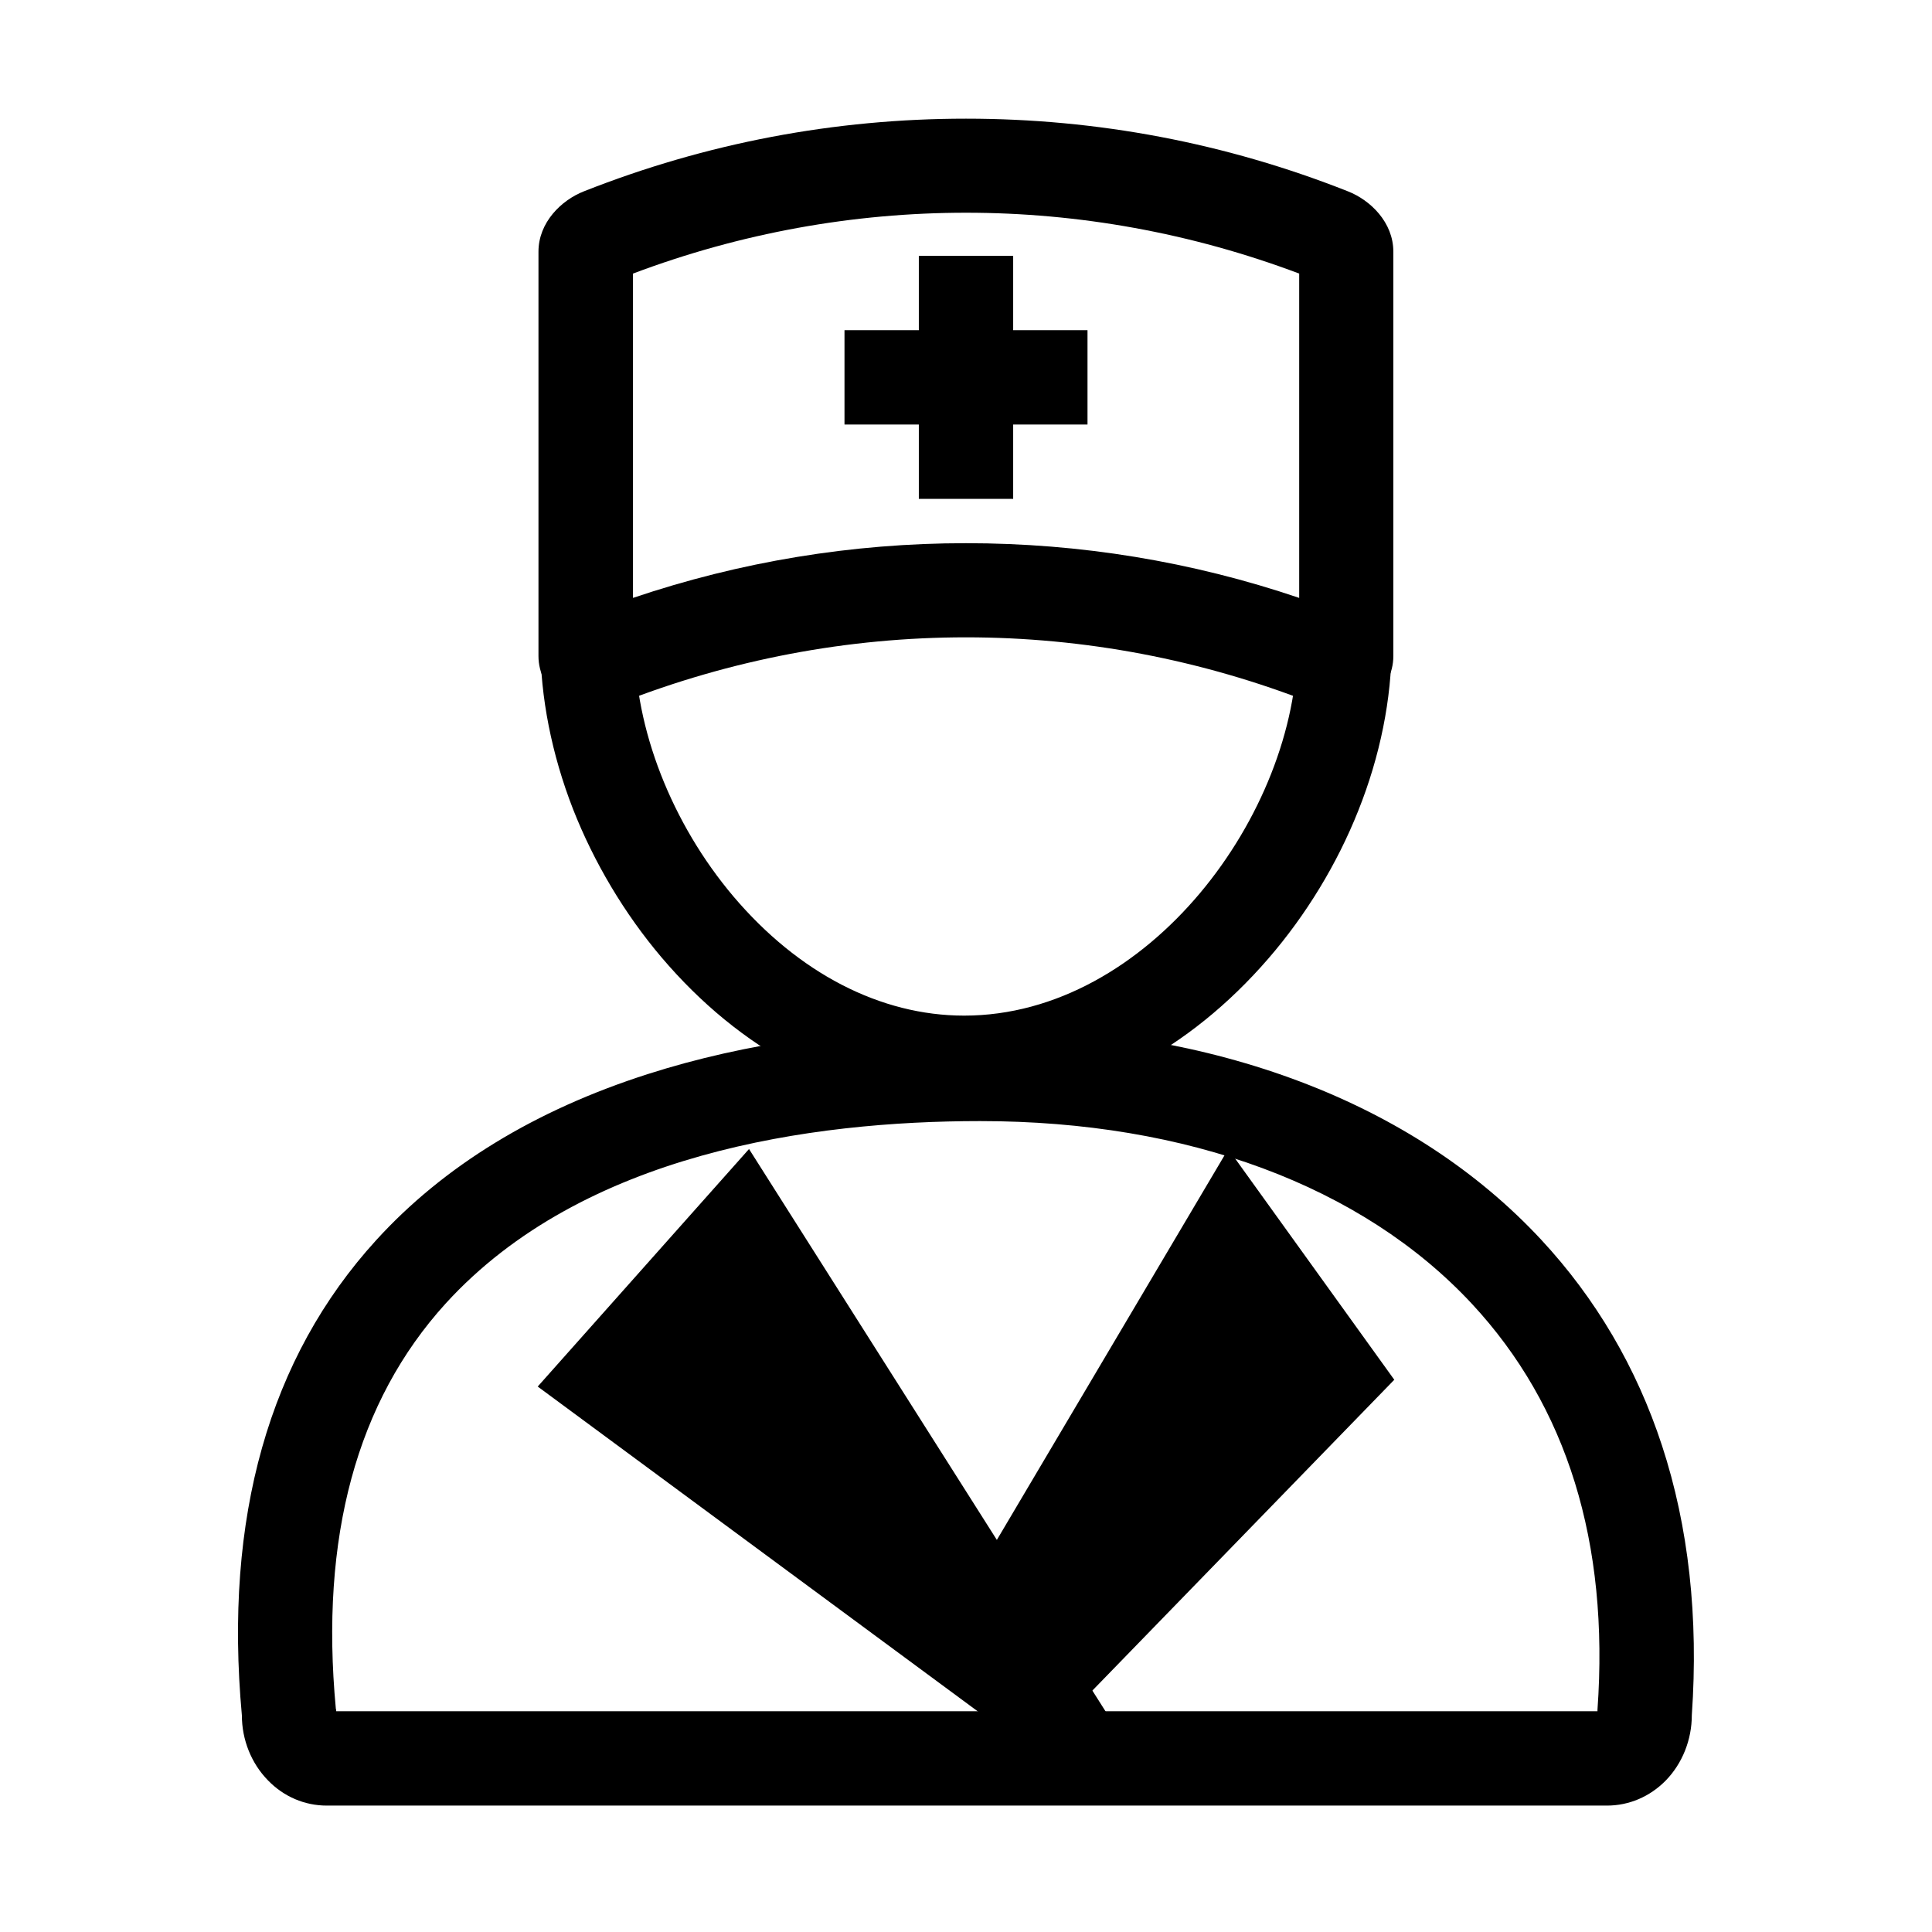 <svg class="svg-icon" style="width: 1em; height: 1em;vertical-align: middle;fill: currentColor;overflow: hidden;" viewBox="0 0 1024 1024" version="1.1" xmlns="http://www.w3.org/2000/svg"><path d="M709.7 375.6c-4.4 0-9-0.9-13.6-2.7-118.7-46.8-249.5-46.8-368.2 0-10.8 4.3-21.9 3.4-30.4-2.3-7.6-5.2-12.1-13.7-12.1-22.9V133.4c0-15.5 12.1-27.3 24.1-32C374.3 75.8 442.4 62.9 512 62.9s137.7 12.9 202.4 38.5c12 4.7 24.1 16.5 24.1 32v214.3c0 9.2-4.5 17.8-12.1 22.9-4.8 3.3-10.6 5-16.7 5zM512 287.9c60.4 0 119.7 9.7 176.6 29V145c-114.2-43-239-43-353.1 0v171.9c56.8-19.2 116.1-29 176.5-29zM851.7 957H173.2c-11.7 0-22.8-4.7-31.2-13.4-8.8-9-13.8-21.5-13.8-34.4-9.6-104.8 14.4-189.6 71.2-251.9 35.8-39.3 84.2-68.9 143.9-88 51.8-16.6 111.2-25 176.4-25 124 0 229.5 40 297.1 112.7 29 31.2 50.6 67.9 64.1 109.2 14.1 43 19.4 91.1 15.8 142.8 0 13.1-5 25.7-13.9 34.8-8.4 8.5-19.4 13.2-31.1 13.2z m-673.5-50h668.5v-0.8c6.3-88.5-16.1-160.9-66.6-215.2-58.1-62.4-150.6-96.8-260.6-96.8-89.1 0-210.5 16.8-283.3 96.7-47.1 51.8-66.7 124-58.2 214.7 0.2 0.5 0.2 1 0.2 1.4z"  /><path d="M511 588.3c-30.8 0-60.9-7.7-89.6-23-26.2-13.9-50-33.4-70.8-57.9-19.6-23.1-35.8-50.3-46.9-78.6-11.3-29-17.3-59.4-17.3-87.8h50c0 45.3 19.6 95.4 52.3 134.1 34.5 40.7 78 63.2 122.3 63.2 97.8 0 176.6-107.5 176.6-196.5h50c0 28.5-6.1 58.9-17.7 87.9-11.2 28.2-27.7 55.3-47.6 78.3-21 24.3-45 43.7-71.4 57.5-28.9 15.1-59.2 22.8-89.9 22.8zM591 915h-62L285 734.9 397 609z"  /><path d="M511.3 845l64.8 54L739 731.3 651 609zM576.4 175H537v-39.4h-50V175h-39.4v50H487v39.4h50V225h39.4z"  /></svg>